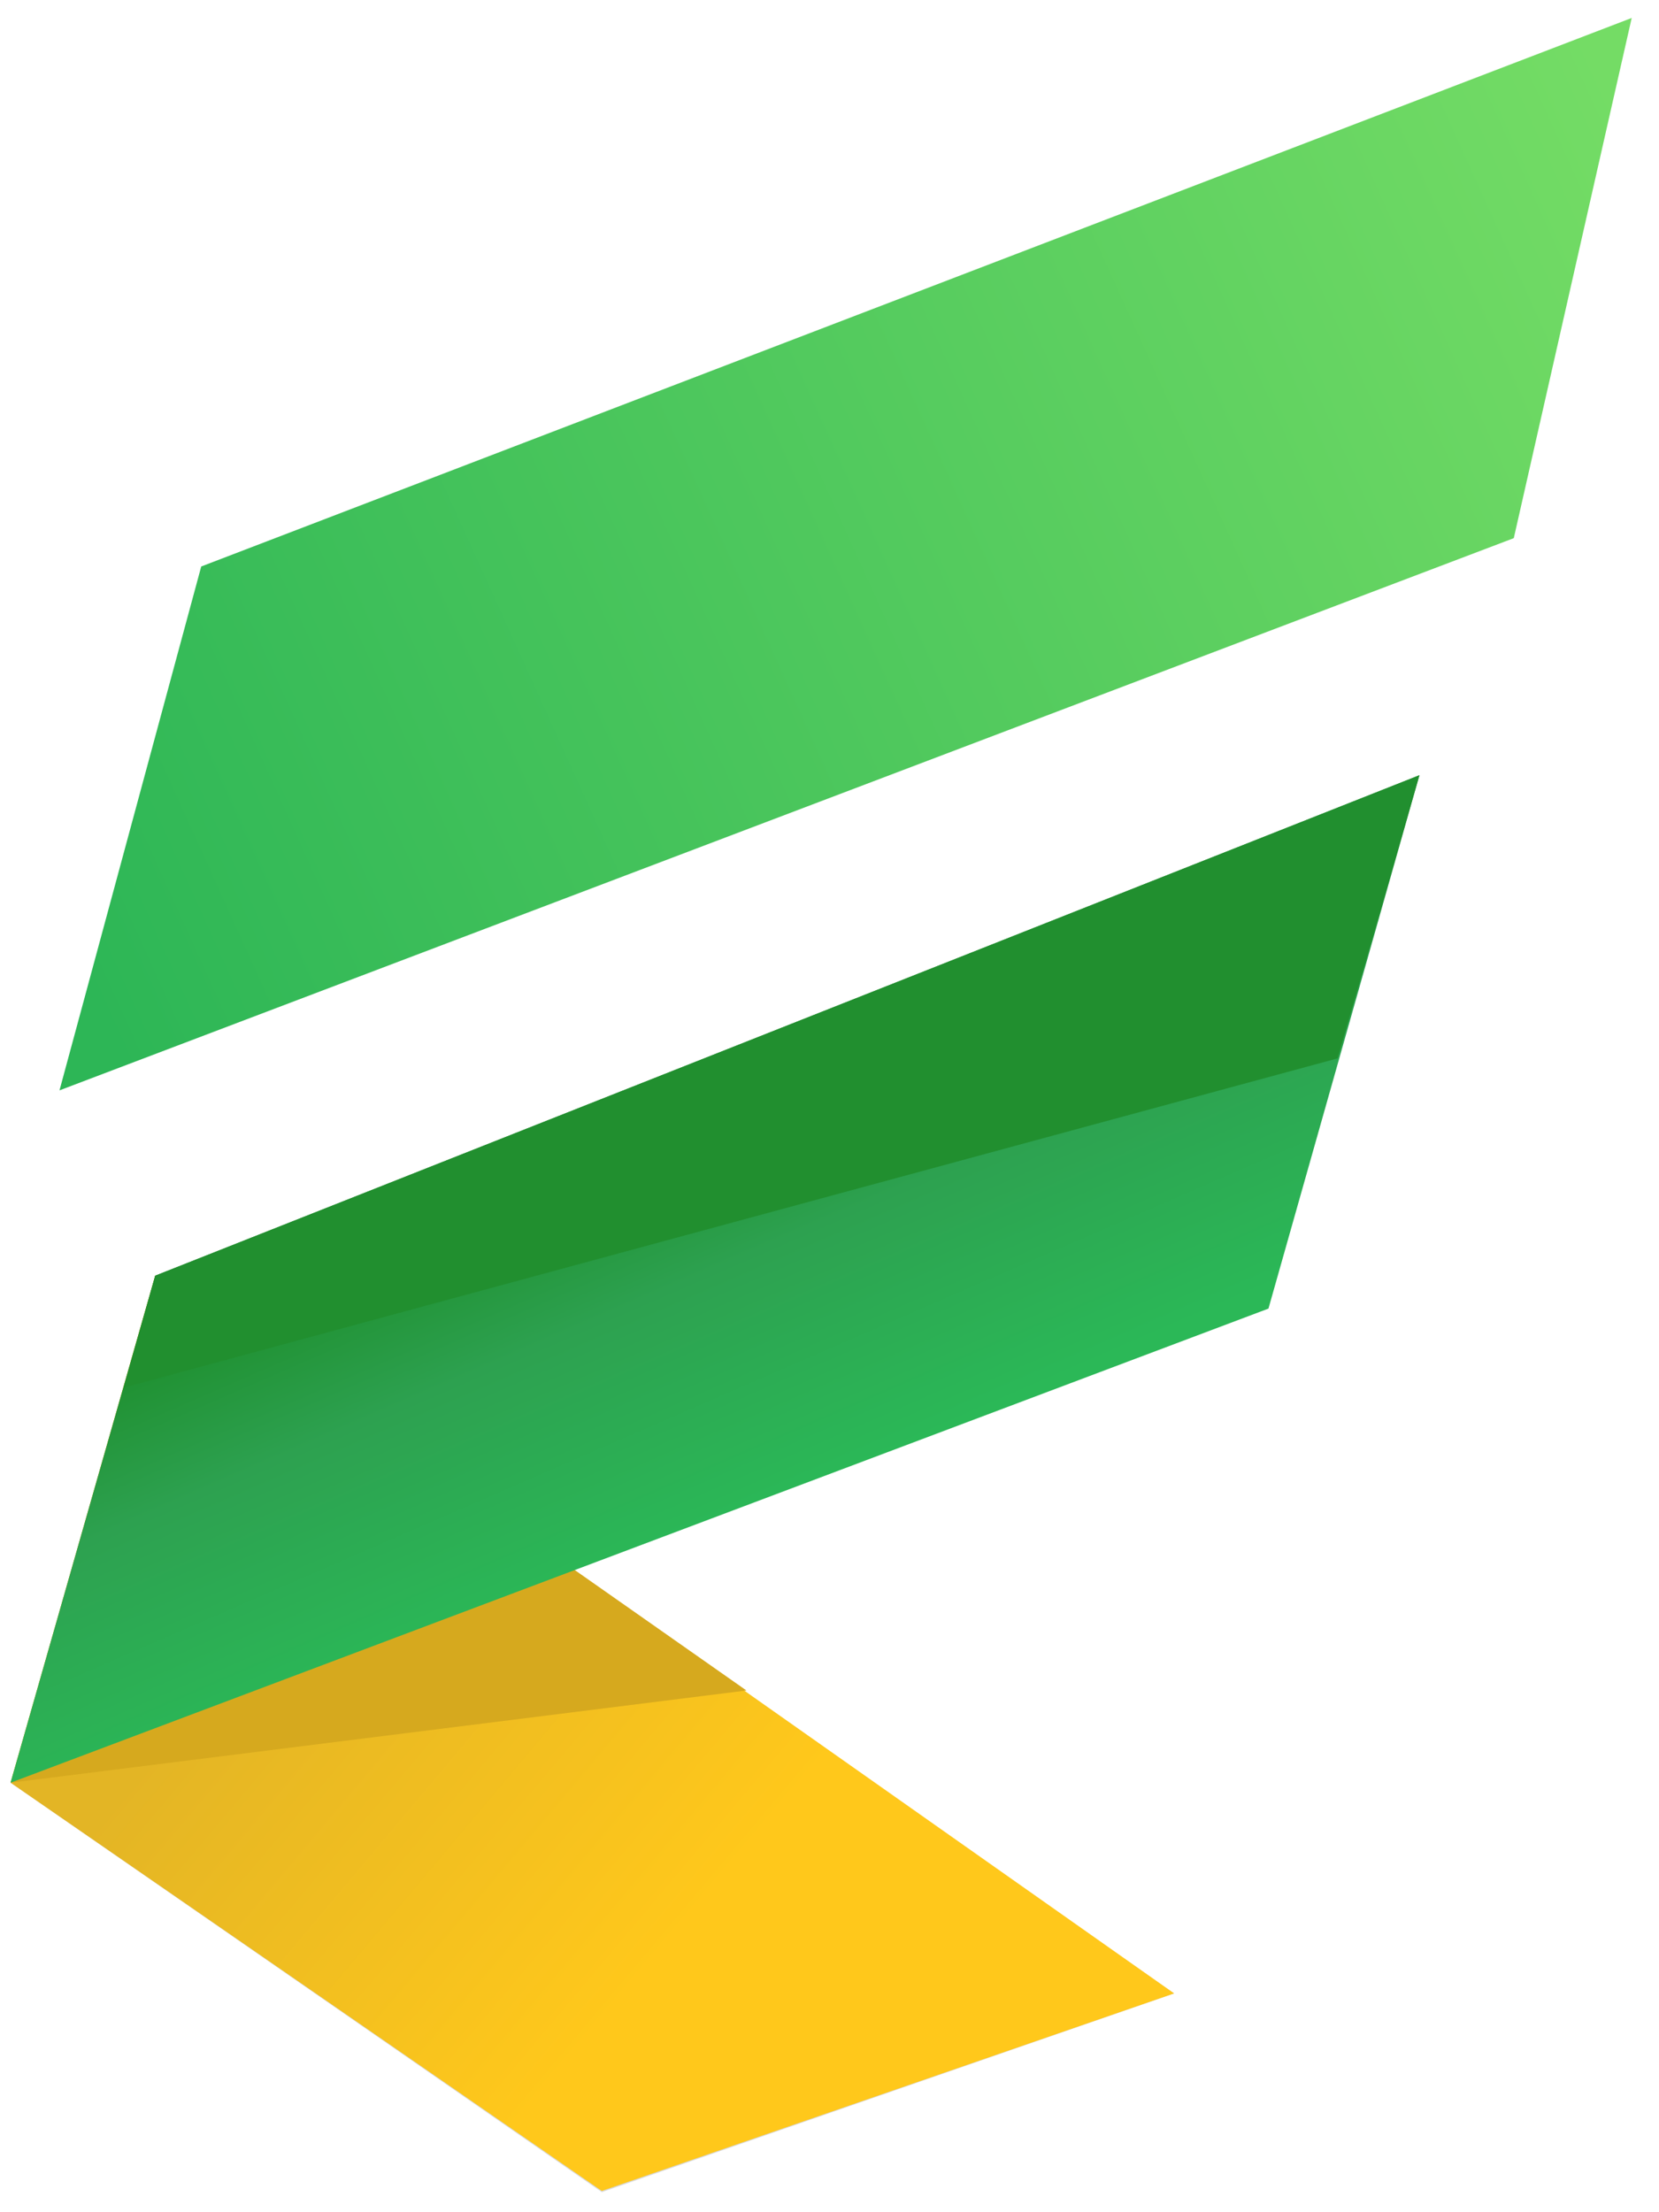 <svg width="51" height="68" viewBox="0 0 51 68" fill="none" xmlns="http://www.w3.org/2000/svg">
<path d="M46.536 16.542L1.829 33.516L6.186 17.413L50.161 0.552L46.536 16.542Z" fill="url(#paint0_linear_284_3154)"/>
<path d="M0.326 54.797L17.148 48.118L36.095 61.275L18.501 67.383L0.326 54.797Z" fill="#D9D9D9"/>
<path d="M4.772 39.212L36.094 61.274L18.5 67.346L0.325 54.797L4.772 39.212Z" fill="url(#paint1_linear_284_3154)"/>
<path d="M22.947 51.963L0.325 54.797L4.772 39.212L22.947 51.963Z" fill="#D6A91E"/>
<path d="M38.994 40.224L43.635 23.829L4.772 39.212L0.325 54.797L38.994 40.224Z" fill="url(#paint2_linear_284_3154)"/>
<path d="M41.121 32.532L43.635 23.829L4.772 39.212L3.806 42.653L41.121 32.532Z" fill="url(#paint3_linear_284_3154)"/>
<defs>
<linearGradient id="paint0_linear_284_3154" x1="2.067" y1="29.092" x2="51.389" y2="6.755" gradientUnits="userSpaceOnUse">
<stop stop-color="#2DB656"/>
<stop offset="1" stop-color="#74DC65"/>
</linearGradient>
<linearGradient id="paint1_linear_284_3154" x1="7.672" y1="48.118" x2="24.56" y2="62.328" gradientUnits="userSpaceOnUse">
<stop offset="0.065" stop-color="#E3B525"/>
<stop offset="0.79" stop-color="#FFC81B"/>
</linearGradient>
<linearGradient id="paint2_linear_284_3154" x1="21.98" y1="29.901" x2="29.711" y2="47.664" gradientUnits="userSpaceOnUse">
<stop offset="0.167" stop-color="#1D8D2B"/>
<stop offset="0.431" stop-color="#2DA150"/>
<stop offset="0.808" stop-color="#2BB857"/>
</linearGradient>
<linearGradient id="paint3_linear_284_3154" x1="21.98" y1="29.901" x2="29.711" y2="47.664" gradientUnits="userSpaceOnUse">
<stop offset="0.058" stop-color="#218F2F"/>
</linearGradient>
</defs>
</svg>
